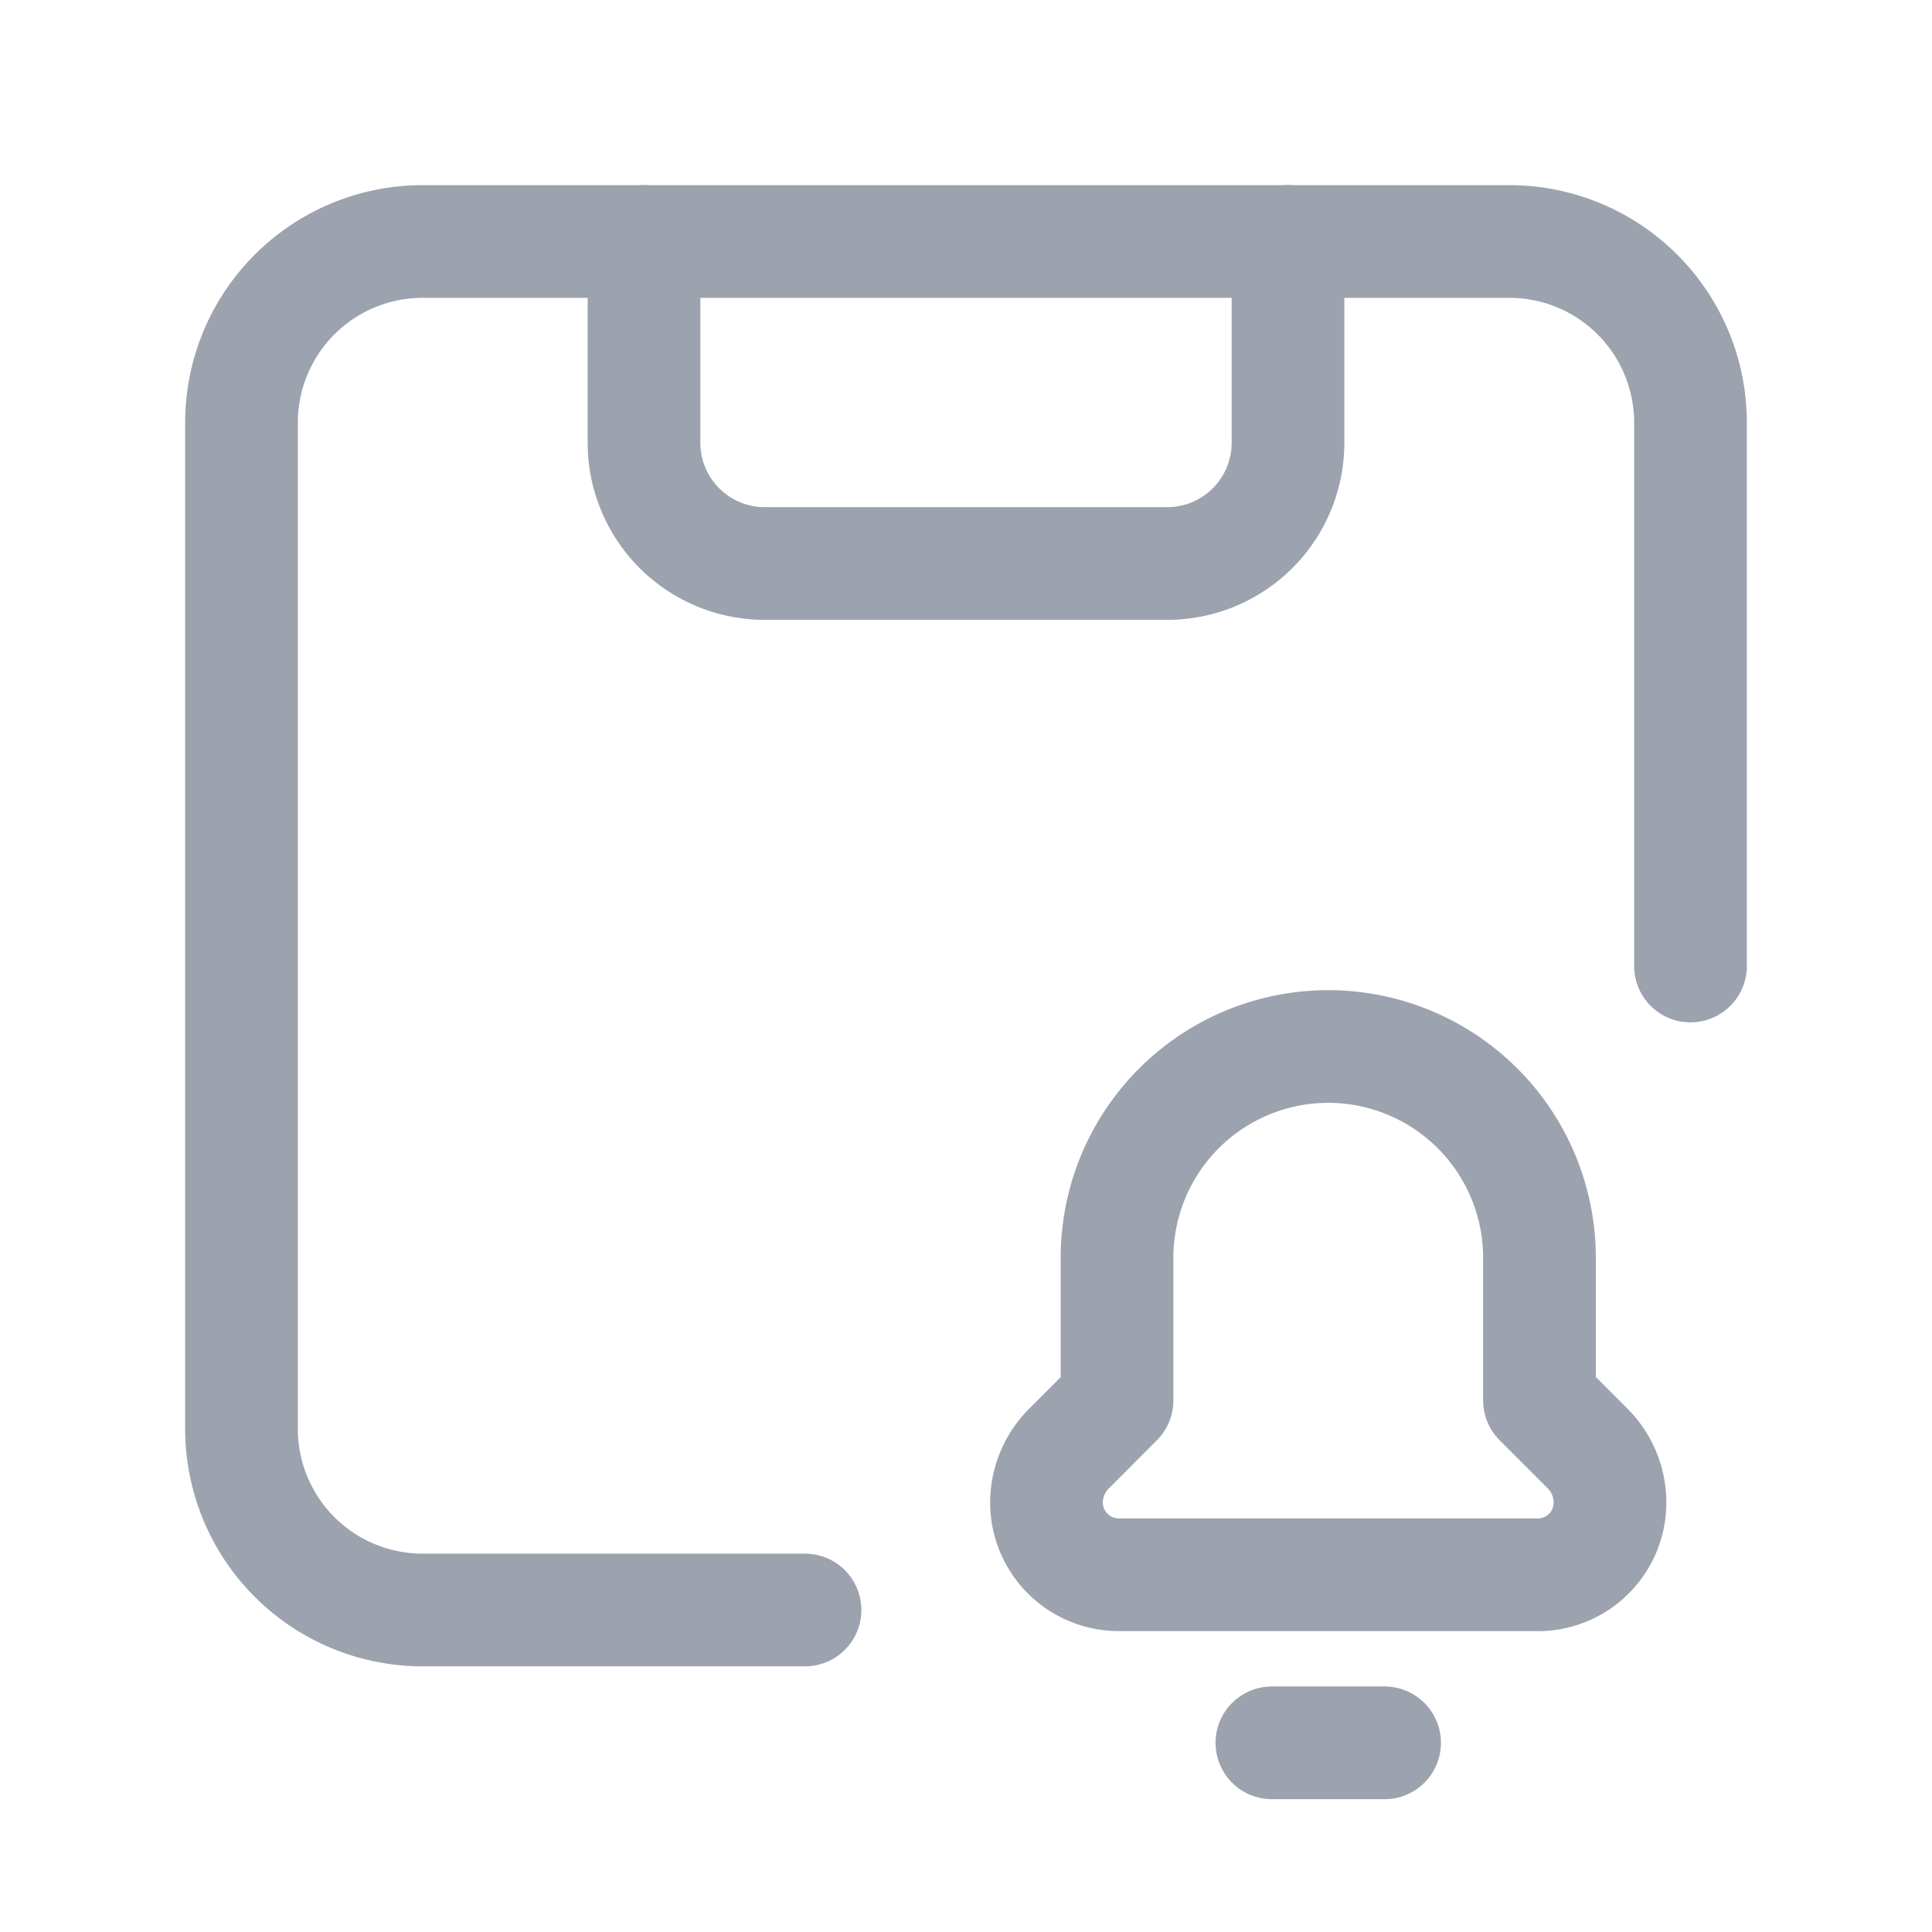 <svg width="24" height="24" viewBox="0 0 24 24" fill="none" xmlns="http://www.w3.org/2000/svg">
    <path d="M19.105 19.563v0a.897.897 0 0 0 .895-.899v0a.95.95 0 0 0-.28-.672l-.596-.596v-1.771A2.625 2.625 0 0 0 16.5 13v0a2.625 2.625 0 0 0-2.624 2.626v1.771l-.596.597a.95.95 0 0 0-.28.672v0a.898.898 0 0 0 .898.896h5.204M15.8 21.65h1.4M16 3v2.5A1.5 1.5 0 0 1 14.5 7h-5A1.5 1.5 0 0 1 8 5.5V3" stroke="#9CA3AF" stroke-width="1.4" stroke-linecap="round" stroke-linejoin="round"/>
    <path d="M10 20H5.25A2.25 2.25 0 0 1 3 17.75V5.25A2.25 2.25 0 0 1 5.25 3h13.5A2.25 2.25 0 0 1 21 5.25V12" stroke="#9CA3AF" stroke-width="1.4" stroke-linecap="round" stroke-linejoin="round"/>
</svg>
